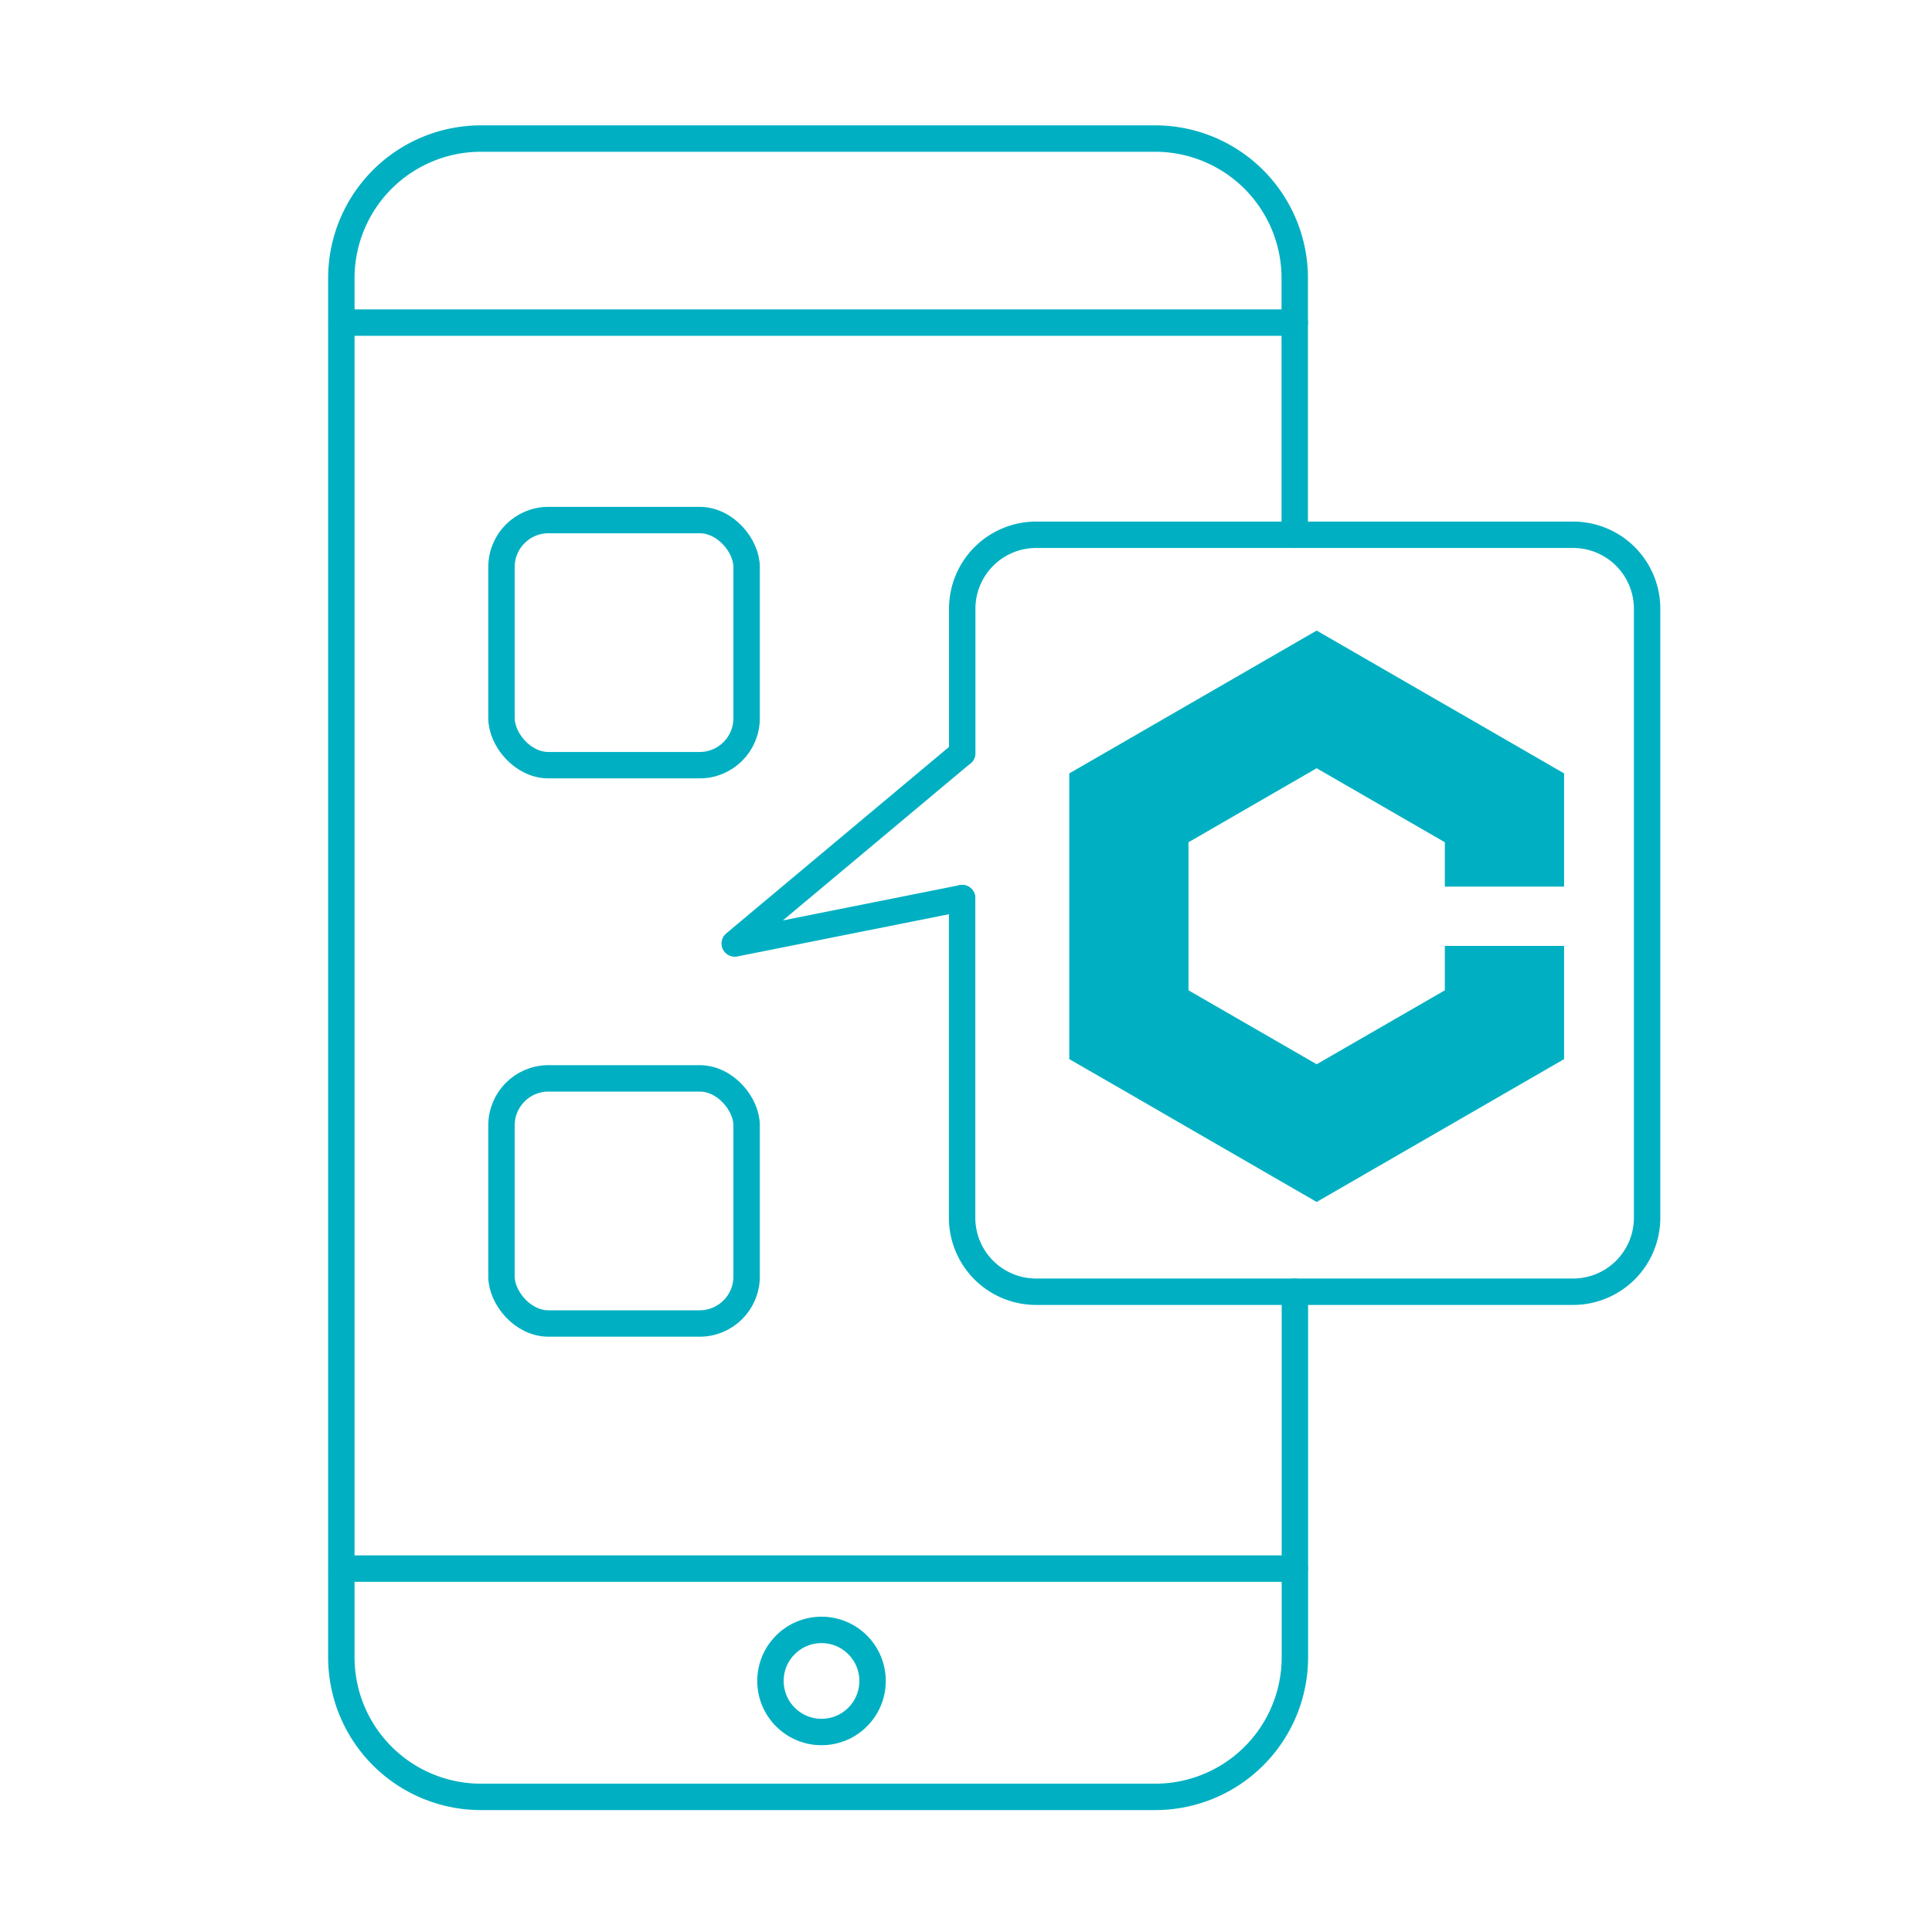 <svg xmlns="http://www.w3.org/2000/svg" viewBox="0 0 512 512"><defs><style>.cls-1,.cls-3{fill:none;}.cls-2{fill:#00B0C2;}.cls-3{stroke:#00B0C2;stroke-linecap:round;stroke-linejoin:round;stroke-width:7px;}</style></defs><g id="Layer_2" data-name="Layer 2"><g id="Layer_2-2" data-name="Layer 2"><rect class="cls-1" width="512" height="512"/><polygon class="cls-2" points="398.61 234.96 406.05 234.96 414.5 234.96 414.5 204.96 398.61 195.78 383.68 187.16 382.9 186.72 348.93 167.11 283.37 204.96 283.37 280.68 299.26 289.83 314.85 298.85 348.93 318.53 414.5 280.68 414.5 250.67 398.61 250.67 382.9 250.67 382.9 262.44 348.93 282.04 314.96 262.44 314.96 223.21 348.93 203.59 382.9 223.21 382.9 234.96 398.61 234.96"/><path class="cls-3" d="M343.12,141.72v-68a37,37,0,0,0-37-37H127.46a37,37,0,0,0-37,37V439.19a37,37,0,0,0,37,37h178.7a37,37,0,0,0,37-37V342.32"/><path class="cls-3" d="M255,199.6V161.33a19.6,19.6,0,0,1,19.6-19.61H416.89a19.61,19.61,0,0,1,19.61,19.61V322.72a19.61,19.61,0,0,1-19.61,19.6H274.57a19.6,19.6,0,0,1-19.6-19.6V238"/><polyline class="cls-3" points="254.97 238.01 194.71 250.04 254.97 199.6"/><rect class="cls-3" x="132.9" y="137.82" width="64.96" height="64.96" rx="12.44"/><rect class="cls-3" x="132.9" y="285.78" width="64.96" height="64.96" rx="12.44"/><line class="cls-3" x1="90.5" y1="415.7" x2="343.12" y2="415.7"/><line class="cls-3" x1="90.5" y1="85.49" x2="343.12" y2="85.49"/><circle class="cls-3" cx="217.71" cy="445.47" r="13.53"/></g></g></svg>